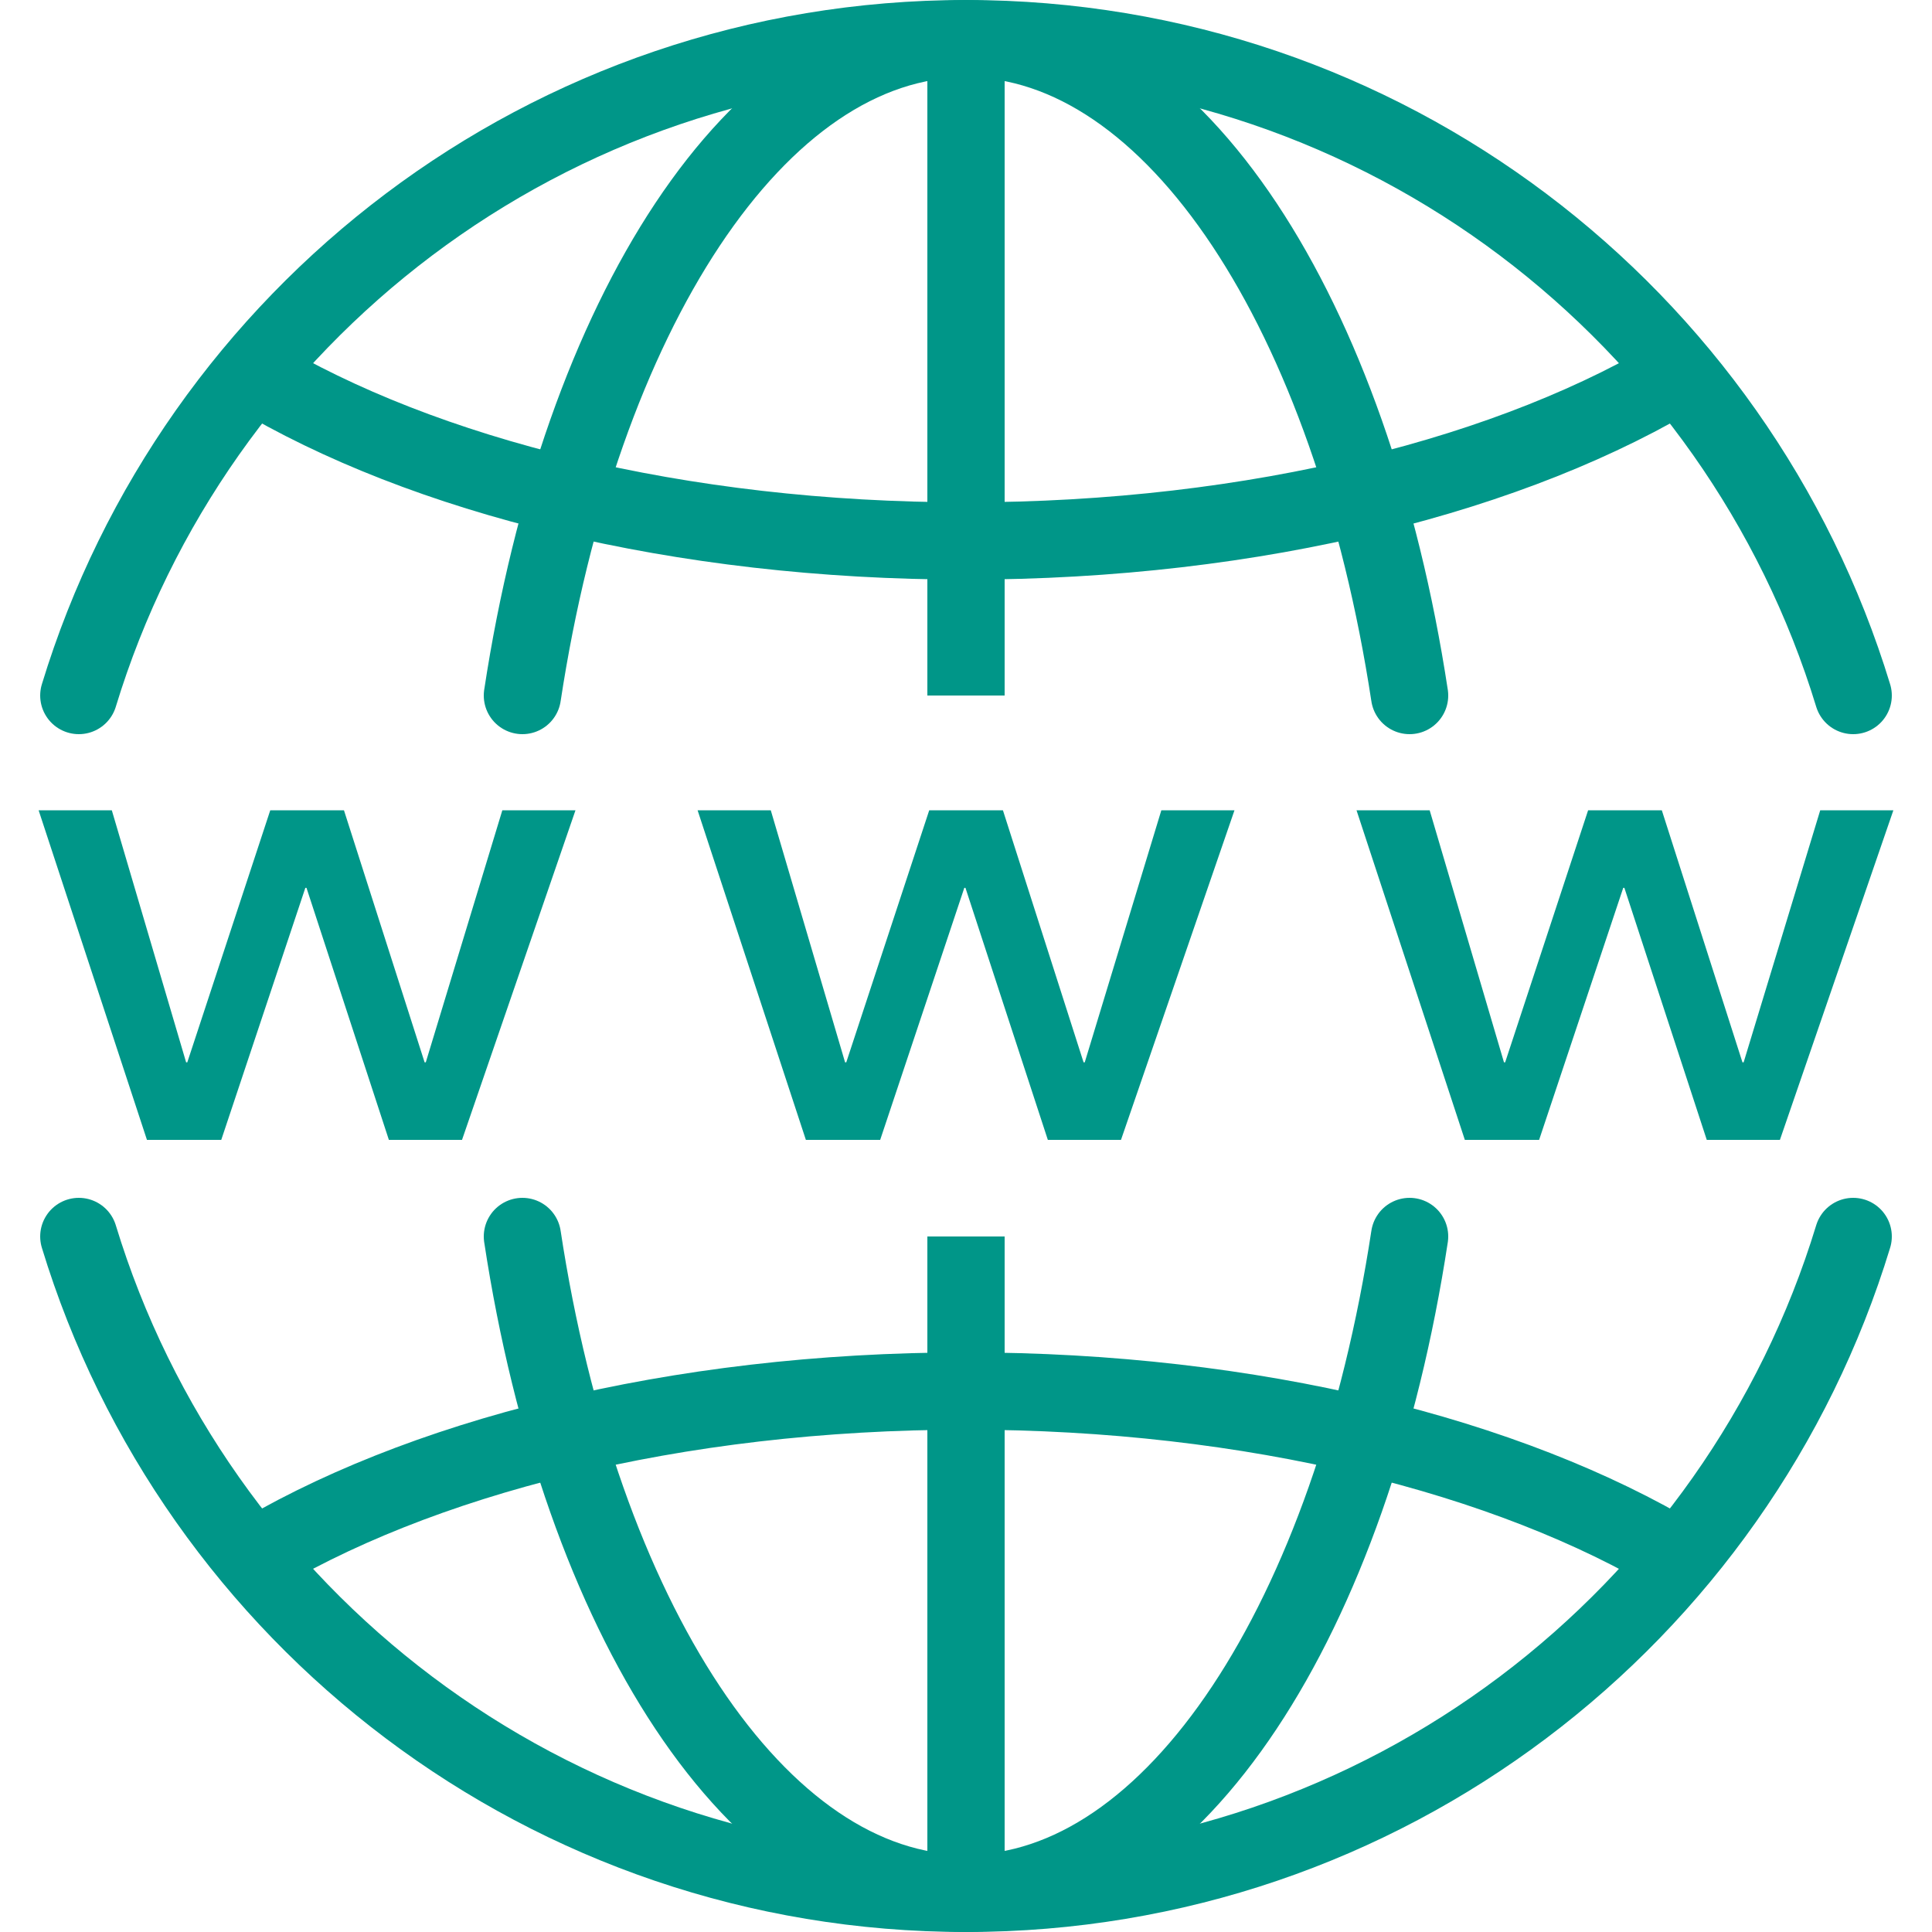<?xml version="1.0" encoding="utf-8"?>
<!-- Generator: Adobe Illustrator 17.0.0, SVG Export Plug-In . SVG Version: 6.00 Build 0)  -->
<!DOCTYPE svg PUBLIC "-//W3C//DTD SVG 1.1//EN" "http://www.w3.org/Graphics/SVG/1.1/DTD/svg11.dtd">
<svg xmlns="http://www.w3.org/2000/svg" xmlns:xlink="http://www.w3.org/1999/xlink" version="1.1" id="Layer_1" x="0px" y="0px" width="50px" height="50px" viewBox="0 0 50 50" enable-background="new 0 0 50 50" xml:space="preserve" fill="#009688">

<path fill="none" stroke="#009688" stroke-width="2" stroke-miterlimit="10" d="M6.365,40.437C10.766,37.729,17.478,36,25,36  c7.417,0,14.049,1.682,18.451,4.325"/>
<path fill="none" stroke="#009688" stroke-width="2" stroke-miterlimit="10" d="M43.635,9.563C39.234,12.271,32.521,14,25,14  c-7.418,0-14.049-1.682-18.451-4.325"/>
<line fill="none" stroke="#009688" stroke-width="2" stroke-miterlimit="10" x1="25" y1="32" x2="25" y2="49"/>
<line fill="none" stroke="#009688" stroke-width="2" stroke-miterlimit="10" x1="25" y1="1" x2="25" y2="18"/>
<g fill="#009688">
	<path fill="none" stroke="#009688" stroke-width="2" stroke-linecap="round" stroke-miterlimit="10" d="M47.96,18   C44.964,8.16,35.82,1,25,1C14.18,1,5.036,8.16,2.04,18"/>
	<path fill="none" stroke="#009688" stroke-width="2" stroke-linecap="round" stroke-miterlimit="10" d="M2.04,32   C5.036,41.84,14.18,49,25,49c10.82,0,19.964-7.16,22.96-17"/>
</g>
<g fill="#009688">
	<path fill="none" stroke="#009688" stroke-width="2" stroke-linecap="round" stroke-miterlimit="10" d="M13.52,32   c1.498,9.84,6.07,17,11.48,17c5.408,0,9.981-7.16,11.48-17"/>
	<path fill="none" stroke="#009688" stroke-width="2" stroke-linecap="round" stroke-miterlimit="10" d="M36.48,18   C34.981,8.16,30.408,1,25,1c-5.41,0-9.982,7.16-11.48,17"/>
</g>
<g fill="#009688">
	<path d="M1,20.971h1.894l1.923,6.523h0.03l2.147-6.523h1.908l2.087,6.523h0.03L13,20.971h1.893L11.957,29.5h-1.893l-2.132-6.522   h-0.03L5.726,29.5H3.803L1,20.971z" fill="#009688"/>
	<path d="M18.054,20.971h1.894l1.923,6.523h0.03l2.147-6.523h1.908l2.087,6.523h0.03l1.982-6.523h1.893L29.011,29.5h-1.893   l-2.132-6.522h-0.03L22.779,29.5h-1.923L18.054,20.971z" fill="#009688"/>
	<path d="M35.107,20.971H37l1.923,6.523h0.03l2.147-6.523h1.908l2.087,6.523h0.03l1.982-6.523H49L46.064,29.5h-1.893l-2.132-6.522   h-0.03L39.832,29.5H37.91L35.107,20.971z" fill="#009688"/>
</g>
</svg>
